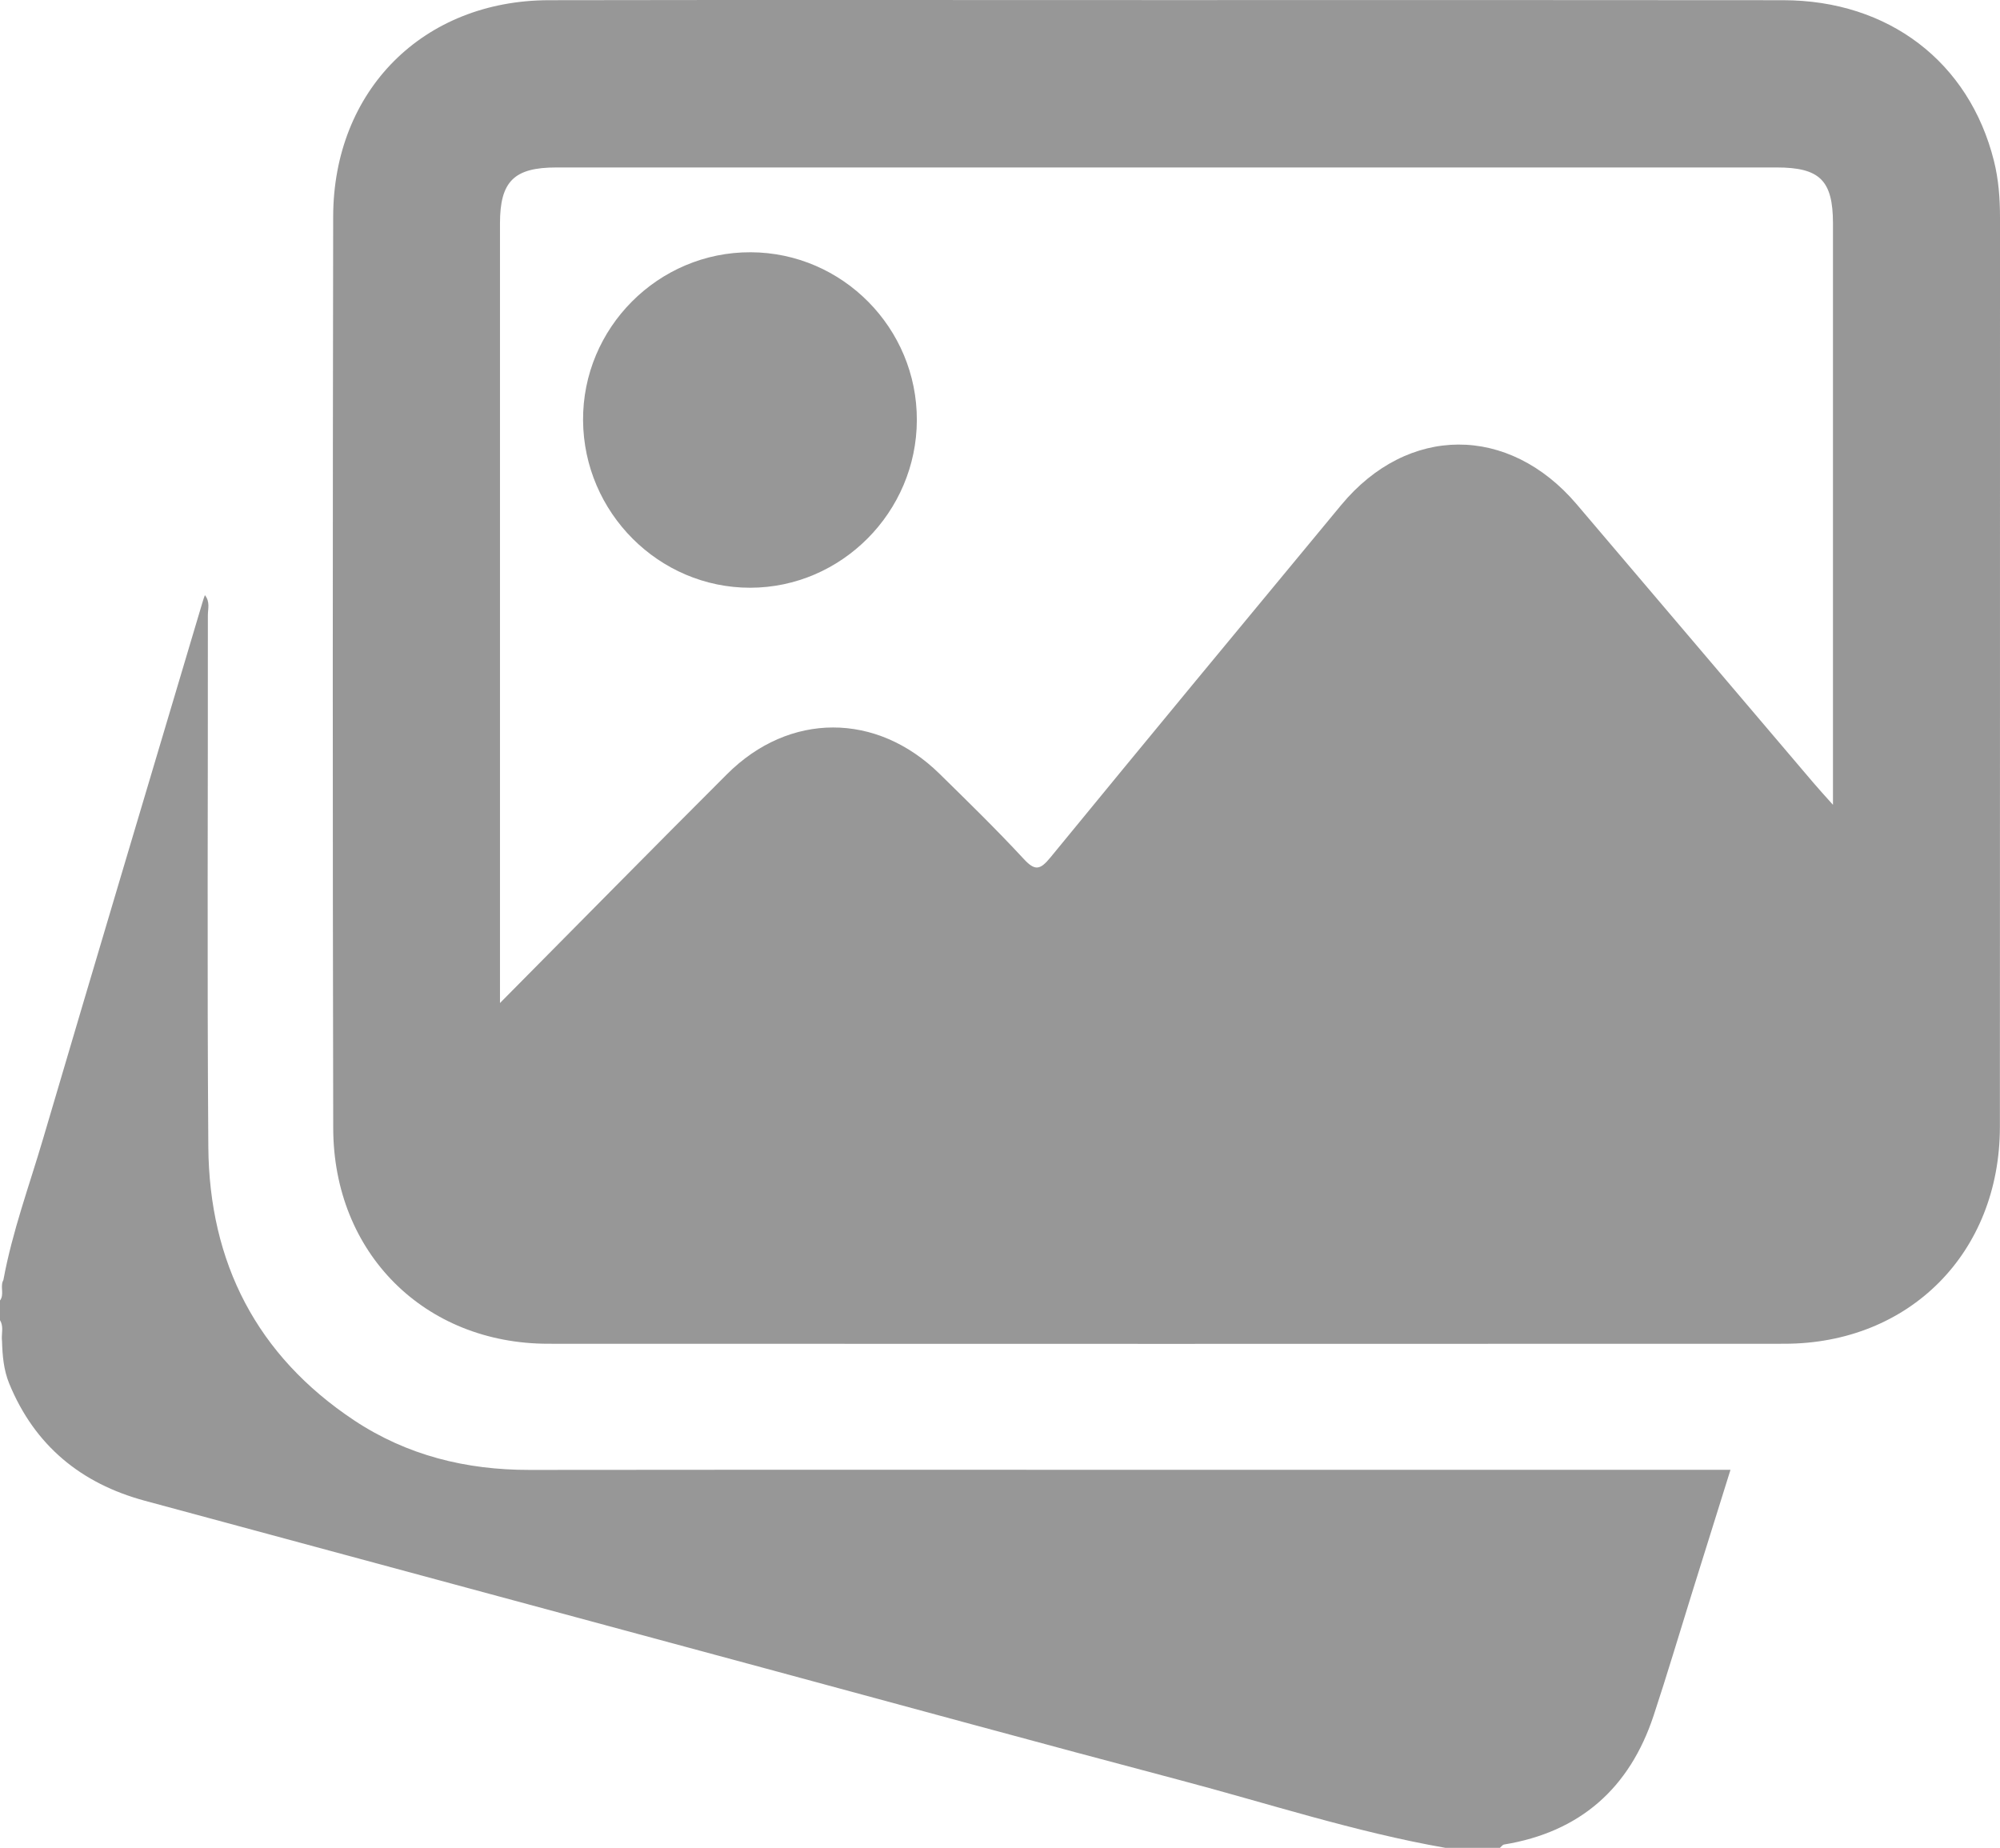<svg width="92" height="85" viewBox="0 0 92 85" fill="none" xmlns="http://www.w3.org/2000/svg">
<path d="M79.602 67.612C78.996 69.553 78.406 71.435 77.819 73.316C77.237 75.183 76.681 77.057 76.068 78.912C74.959 82.271 72.673 84.276 69.185 84.848C69.116 84.86 69.061 84.947 68.998 85H66.483C62.326 84.271 58.316 82.952 54.245 81.877C47.88 80.194 41.528 78.453 35.172 76.736C25.666 74.166 16.16 71.604 6.653 69.032C3.737 68.242 1.598 66.503 0.424 63.644C0.168 63.018 0.113 62.364 0.093 61.7C0.091 61.678 0.089 61.661 0.089 61.639V61.637C0.086 61.617 0.084 61.598 0.084 61.579C0.079 61.294 0.165 60.999 0 60.729V59.823C0.199 59.557 0.019 59.227 0.125 58.946C0.134 58.925 0.144 58.903 0.156 58.881C0.565 56.654 1.349 54.534 1.984 52.375C4.415 44.127 6.878 35.89 9.332 27.647C9.355 27.567 9.384 27.49 9.425 27.377C9.672 27.683 9.562 28.009 9.562 28.302C9.569 36.452 9.523 44.601 9.583 52.749C9.624 58.091 11.818 62.361 16.284 65.332C18.721 66.95 21.445 67.621 24.358 67.616C35.915 67.604 47.472 67.612 59.029 67.612H79.602ZM34.535 11.604C30.28 11.584 26.79 15.086 26.821 19.344C26.854 23.582 30.311 27.041 34.511 27.036C38.709 27.031 42.163 23.556 42.175 19.325C42.187 15.091 38.754 11.621 34.535 11.604ZM92 10.005C91.995 23.95 92.005 37.894 91.995 51.839C91.99 57.63 87.834 61.811 82.082 61.813C63.126 61.82 44.173 61.82 25.22 61.813C19.528 61.811 15.338 57.642 15.328 51.894C15.299 37.921 15.304 23.945 15.326 9.969C15.335 4.151 19.47 0.019 25.254 0.009C34.743 -0.008 44.236 0.004 53.728 0.004C63.16 0.004 72.592 -0.003 82.024 0.009C86.88 0.014 90.584 2.854 91.722 7.404C91.935 8.256 92 9.126 92 10.005ZM84.317 10.273C84.314 8.3 83.713 7.703 81.722 7.703H25.594C23.642 7.703 22.999 8.343 22.999 10.283V46.139C26.584 42.524 29.997 39.053 33.443 35.612C36.306 32.75 40.323 32.752 43.217 35.593C44.525 36.877 45.838 38.157 47.084 39.503C47.611 40.077 47.846 40.019 48.32 39.442C52.76 34.023 57.225 28.628 61.694 23.232C64.758 19.535 69.403 19.523 72.527 23.196C76.15 27.456 79.77 31.719 83.392 35.979C83.646 36.279 83.914 36.571 84.317 37.022V10.273V10.273ZM34.535 11.604C30.28 11.584 26.79 15.086 26.821 19.344C26.854 23.582 30.311 27.041 34.511 27.036C38.709 27.031 42.163 23.556 42.175 19.325C42.187 15.091 38.754 11.621 34.535 11.604Z" fill="#979797"/>
</svg>
